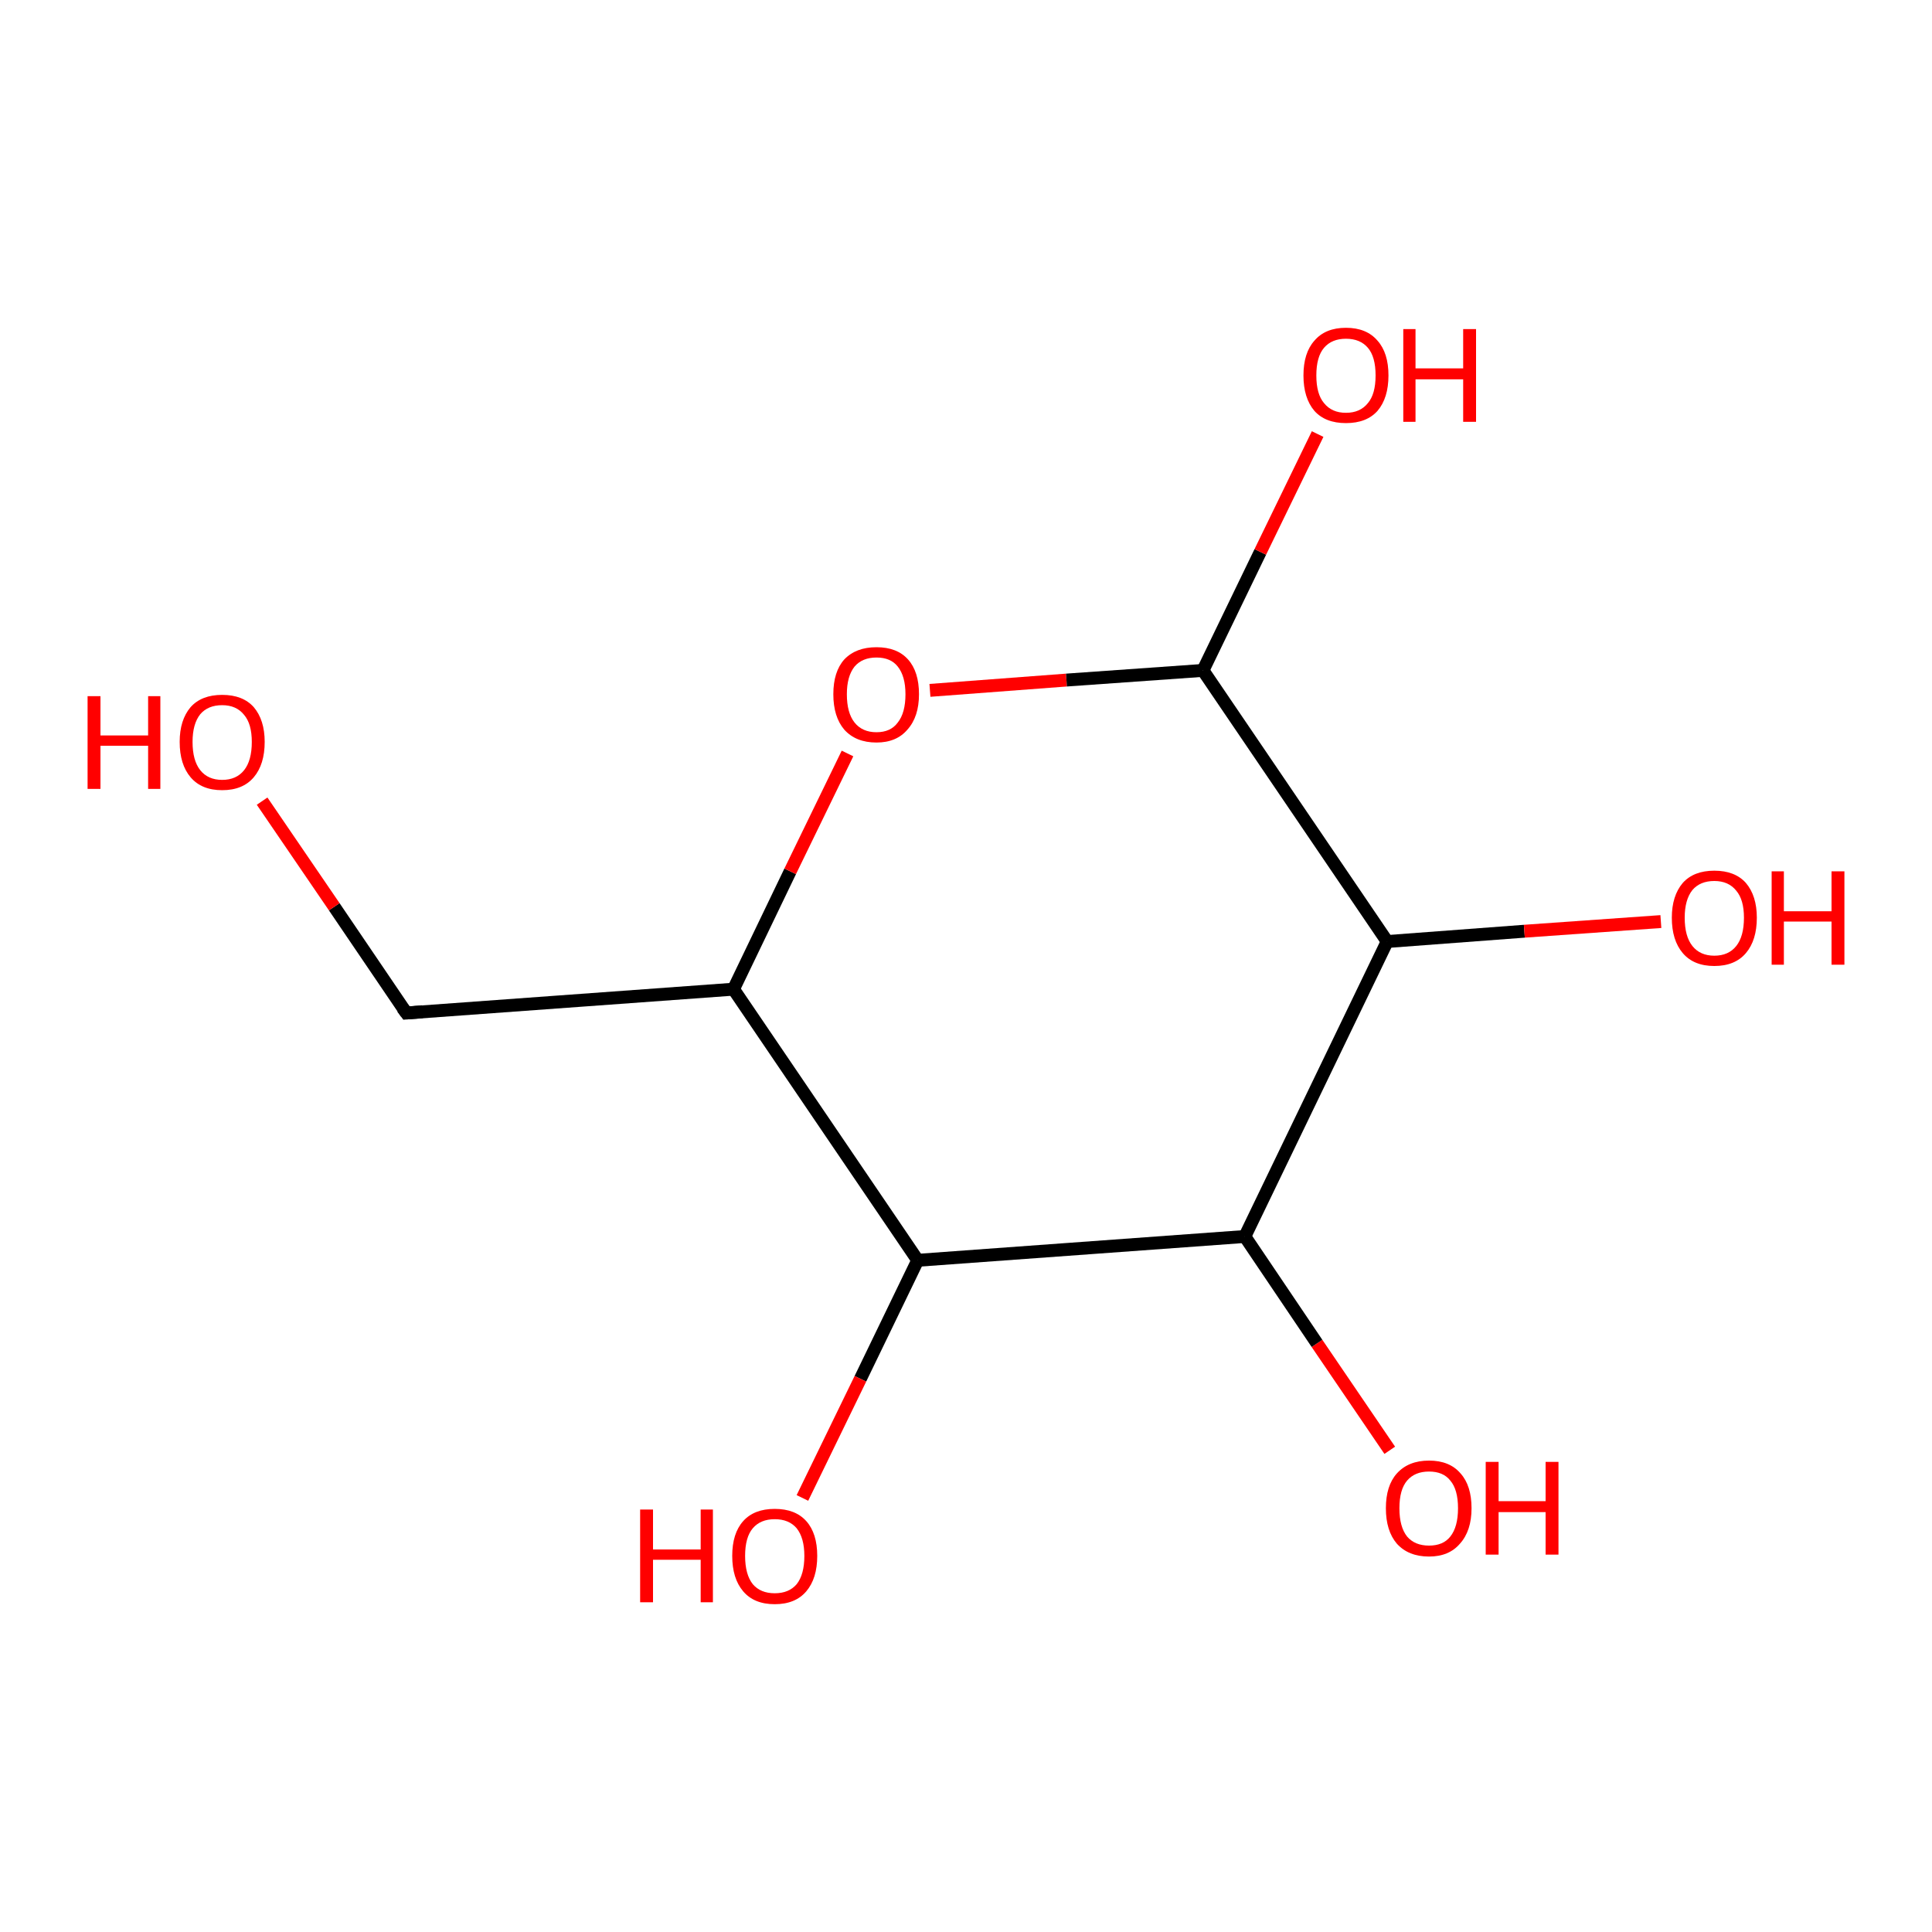 <?xml version='1.0' encoding='iso-8859-1'?>
<svg version='1.1' baseProfile='full'
              xmlns='http://www.w3.org/2000/svg'
                      xmlns:rdkit='http://www.rdkit.org/xml'
                      xmlns:xlink='http://www.w3.org/1999/xlink'
                  xml:space='preserve'
width='300px' height='300px' viewBox='0 0 300 300'>
<!-- END OF HEADER -->
<rect style='opacity:1.0;fill:#FFFFFF;stroke:none' width='300.0' height='300.0' x='0.0' y='0.0'> </rect>
<path class='bond-0 atom-0 atom-1' d='M 215.8,225.2 L 204.5,208.6' style='fill:none;fill-rule:evenodd;stroke:#FF0000;stroke-width:2.0px;stroke-linecap:butt;stroke-linejoin:miter;stroke-opacity:1' />
<path class='bond-0 atom-0 atom-1' d='M 204.5,208.6 L 193.3,192.0' style='fill:none;fill-rule:evenodd;stroke:#000000;stroke-width:2.0px;stroke-linecap:butt;stroke-linejoin:miter;stroke-opacity:1' />
<path class='bond-1 atom-1 atom-2' d='M 193.3,192.0 L 142.5,195.7' style='fill:none;fill-rule:evenodd;stroke:#000000;stroke-width:2.0px;stroke-linecap:butt;stroke-linejoin:miter;stroke-opacity:1' />
<path class='bond-2 atom-2 atom-3' d='M 142.5,195.7 L 133.6,214.1' style='fill:none;fill-rule:evenodd;stroke:#000000;stroke-width:2.0px;stroke-linecap:butt;stroke-linejoin:miter;stroke-opacity:1' />
<path class='bond-2 atom-2 atom-3' d='M 133.6,214.1 L 124.6,232.6' style='fill:none;fill-rule:evenodd;stroke:#FF0000;stroke-width:2.0px;stroke-linecap:butt;stroke-linejoin:miter;stroke-opacity:1' />
<path class='bond-3 atom-2 atom-4' d='M 142.5,195.7 L 113.9,153.6' style='fill:none;fill-rule:evenodd;stroke:#000000;stroke-width:2.0px;stroke-linecap:butt;stroke-linejoin:miter;stroke-opacity:1' />
<path class='bond-4 atom-4 atom-5' d='M 113.9,153.6 L 122.7,135.3' style='fill:none;fill-rule:evenodd;stroke:#000000;stroke-width:2.0px;stroke-linecap:butt;stroke-linejoin:miter;stroke-opacity:1' />
<path class='bond-4 atom-4 atom-5' d='M 122.7,135.3 L 131.6,117.0' style='fill:none;fill-rule:evenodd;stroke:#FF0000;stroke-width:2.0px;stroke-linecap:butt;stroke-linejoin:miter;stroke-opacity:1' />
<path class='bond-5 atom-5 atom-6' d='M 144.4,107.2 L 165.6,105.6' style='fill:none;fill-rule:evenodd;stroke:#FF0000;stroke-width:2.0px;stroke-linecap:butt;stroke-linejoin:miter;stroke-opacity:1' />
<path class='bond-5 atom-5 atom-6' d='M 165.6,105.6 L 186.8,104.1' style='fill:none;fill-rule:evenodd;stroke:#000000;stroke-width:2.0px;stroke-linecap:butt;stroke-linejoin:miter;stroke-opacity:1' />
<path class='bond-6 atom-6 atom-7' d='M 186.8,104.1 L 195.7,85.7' style='fill:none;fill-rule:evenodd;stroke:#000000;stroke-width:2.0px;stroke-linecap:butt;stroke-linejoin:miter;stroke-opacity:1' />
<path class='bond-6 atom-6 atom-7' d='M 195.7,85.7 L 204.6,67.4' style='fill:none;fill-rule:evenodd;stroke:#FF0000;stroke-width:2.0px;stroke-linecap:butt;stroke-linejoin:miter;stroke-opacity:1' />
<path class='bond-7 atom-6 atom-8' d='M 186.8,104.1 L 215.4,146.2' style='fill:none;fill-rule:evenodd;stroke:#000000;stroke-width:2.0px;stroke-linecap:butt;stroke-linejoin:miter;stroke-opacity:1' />
<path class='bond-8 atom-8 atom-9' d='M 215.4,146.2 L 236.7,144.6' style='fill:none;fill-rule:evenodd;stroke:#000000;stroke-width:2.0px;stroke-linecap:butt;stroke-linejoin:miter;stroke-opacity:1' />
<path class='bond-8 atom-8 atom-9' d='M 236.7,144.6 L 257.9,143.1' style='fill:none;fill-rule:evenodd;stroke:#FF0000;stroke-width:2.0px;stroke-linecap:butt;stroke-linejoin:miter;stroke-opacity:1' />
<path class='bond-9 atom-4 atom-10' d='M 113.9,153.6 L 63.1,157.3' style='fill:none;fill-rule:evenodd;stroke:#000000;stroke-width:2.0px;stroke-linecap:butt;stroke-linejoin:miter;stroke-opacity:1' />
<path class='bond-10 atom-10 atom-11' d='M 63.1,157.3 L 51.9,140.8' style='fill:none;fill-rule:evenodd;stroke:#000000;stroke-width:2.0px;stroke-linecap:butt;stroke-linejoin:miter;stroke-opacity:1' />
<path class='bond-10 atom-10 atom-11' d='M 51.9,140.8 L 40.7,124.4' style='fill:none;fill-rule:evenodd;stroke:#FF0000;stroke-width:2.0px;stroke-linecap:butt;stroke-linejoin:miter;stroke-opacity:1' />
<path class='bond-11 atom-8 atom-1' d='M 215.4,146.2 L 193.3,192.0' style='fill:none;fill-rule:evenodd;stroke:#000000;stroke-width:2.0px;stroke-linecap:butt;stroke-linejoin:miter;stroke-opacity:1' />
<path d='M 65.6,157.1 L 63.1,157.3 L 62.5,156.5' style='fill:none;stroke:#000000;stroke-width:2.0px;stroke-linecap:butt;stroke-linejoin:miter;stroke-opacity:1;' />
<path class='atom-0' d='M 215.2 234.2
Q 215.2 230.7, 216.9 228.8
Q 218.7 226.8, 221.9 226.8
Q 225.1 226.8, 226.8 228.8
Q 228.5 230.7, 228.5 234.2
Q 228.5 237.7, 226.7 239.7
Q 225.0 241.7, 221.9 241.7
Q 218.7 241.7, 216.9 239.7
Q 215.2 237.7, 215.2 234.2
M 221.9 240.0
Q 224.1 240.0, 225.2 238.6
Q 226.4 237.1, 226.4 234.2
Q 226.4 231.3, 225.2 229.9
Q 224.1 228.5, 221.9 228.5
Q 219.7 228.5, 218.5 229.9
Q 217.3 231.3, 217.3 234.2
Q 217.3 237.1, 218.5 238.6
Q 219.7 240.0, 221.9 240.0
' fill='#FF0000'/>
<path class='atom-0' d='M 230.7 227.0
L 232.7 227.0
L 232.7 233.1
L 240.0 233.1
L 240.0 227.0
L 242.0 227.0
L 242.0 241.4
L 240.0 241.4
L 240.0 234.8
L 232.7 234.8
L 232.7 241.4
L 230.7 241.4
L 230.7 227.0
' fill='#FF0000'/>
<path class='atom-3' d='M 99.4 234.4
L 101.4 234.4
L 101.4 240.6
L 108.8 240.6
L 108.8 234.4
L 110.7 234.4
L 110.7 248.8
L 108.8 248.8
L 108.8 242.2
L 101.4 242.2
L 101.4 248.8
L 99.4 248.8
L 99.4 234.4
' fill='#FF0000'/>
<path class='atom-3' d='M 113.7 241.6
Q 113.7 238.1, 115.4 236.2
Q 117.1 234.3, 120.3 234.3
Q 123.5 234.3, 125.2 236.2
Q 126.9 238.1, 126.9 241.6
Q 126.9 245.1, 125.2 247.1
Q 123.5 249.1, 120.3 249.1
Q 117.1 249.1, 115.4 247.1
Q 113.7 245.1, 113.7 241.6
M 120.3 247.4
Q 122.5 247.4, 123.7 246.0
Q 124.9 244.5, 124.9 241.6
Q 124.9 238.8, 123.7 237.3
Q 122.5 235.9, 120.3 235.9
Q 118.1 235.9, 116.9 237.3
Q 115.7 238.7, 115.7 241.6
Q 115.7 244.5, 116.9 246.0
Q 118.1 247.4, 120.3 247.4
' fill='#FF0000'/>
<path class='atom-5' d='M 129.4 107.8
Q 129.4 104.3, 131.1 102.4
Q 132.9 100.5, 136.1 100.5
Q 139.3 100.5, 141.0 102.4
Q 142.7 104.3, 142.7 107.8
Q 142.7 111.3, 140.9 113.3
Q 139.2 115.3, 136.1 115.3
Q 132.9 115.3, 131.1 113.3
Q 129.4 111.3, 129.4 107.8
M 136.1 113.7
Q 138.3 113.7, 139.4 112.2
Q 140.6 110.7, 140.6 107.8
Q 140.6 105.0, 139.4 103.5
Q 138.3 102.1, 136.1 102.1
Q 133.9 102.1, 132.7 103.5
Q 131.5 105.0, 131.5 107.8
Q 131.5 110.7, 132.7 112.2
Q 133.9 113.7, 136.1 113.7
' fill='#FF0000'/>
<path class='atom-7' d='M 202.4 58.3
Q 202.4 54.8, 204.1 52.9
Q 205.8 50.9, 209.0 50.9
Q 212.2 50.9, 213.9 52.9
Q 215.6 54.8, 215.6 58.3
Q 215.6 61.8, 213.9 63.8
Q 212.2 65.7, 209.0 65.7
Q 205.8 65.7, 204.1 63.8
Q 202.4 61.8, 202.4 58.3
M 209.0 64.1
Q 211.2 64.1, 212.4 62.6
Q 213.6 61.2, 213.6 58.3
Q 213.6 55.4, 212.4 54.0
Q 211.2 52.6, 209.0 52.6
Q 206.8 52.6, 205.6 54.0
Q 204.4 55.4, 204.4 58.3
Q 204.4 61.2, 205.6 62.6
Q 206.8 64.1, 209.0 64.1
' fill='#FF0000'/>
<path class='atom-7' d='M 217.9 51.1
L 219.8 51.1
L 219.8 57.2
L 227.2 57.2
L 227.2 51.1
L 229.2 51.1
L 229.2 65.5
L 227.2 65.5
L 227.2 58.9
L 219.8 58.9
L 219.8 65.5
L 217.9 65.5
L 217.9 51.1
' fill='#FF0000'/>
<path class='atom-9' d='M 259.6 142.5
Q 259.6 139.1, 261.3 137.1
Q 263.0 135.2, 266.2 135.2
Q 269.4 135.2, 271.1 137.1
Q 272.8 139.1, 272.8 142.5
Q 272.8 146.0, 271.1 148.0
Q 269.4 150.0, 266.2 150.0
Q 263.0 150.0, 261.3 148.0
Q 259.6 146.0, 259.6 142.5
M 266.2 148.4
Q 268.4 148.4, 269.6 146.9
Q 270.8 145.4, 270.8 142.5
Q 270.8 139.7, 269.6 138.3
Q 268.4 136.8, 266.2 136.8
Q 264.0 136.8, 262.8 138.2
Q 261.6 139.7, 261.6 142.5
Q 261.6 145.4, 262.8 146.9
Q 264.0 148.4, 266.2 148.4
' fill='#FF0000'/>
<path class='atom-9' d='M 275.1 135.3
L 277.0 135.3
L 277.0 141.5
L 284.4 141.5
L 284.4 135.3
L 286.4 135.3
L 286.4 149.8
L 284.4 149.8
L 284.4 143.1
L 277.0 143.1
L 277.0 149.8
L 275.1 149.8
L 275.1 135.3
' fill='#FF0000'/>
<path class='atom-11' d='M 13.6 108.1
L 15.6 108.1
L 15.6 114.2
L 23.0 114.2
L 23.0 108.1
L 24.9 108.1
L 24.9 122.5
L 23.0 122.5
L 23.0 115.8
L 15.6 115.8
L 15.6 122.5
L 13.6 122.5
L 13.6 108.1
' fill='#FF0000'/>
<path class='atom-11' d='M 27.9 115.2
Q 27.9 111.8, 29.6 109.8
Q 31.3 107.9, 34.5 107.9
Q 37.7 107.9, 39.4 109.8
Q 41.1 111.8, 41.1 115.2
Q 41.1 118.7, 39.4 120.7
Q 37.7 122.7, 34.5 122.7
Q 31.3 122.7, 29.6 120.7
Q 27.9 118.7, 27.9 115.2
M 34.5 121.1
Q 36.7 121.1, 37.9 119.6
Q 39.1 118.1, 39.1 115.2
Q 39.1 112.4, 37.9 111.0
Q 36.7 109.5, 34.5 109.5
Q 32.3 109.5, 31.1 110.9
Q 29.9 112.4, 29.9 115.2
Q 29.9 118.1, 31.1 119.6
Q 32.3 121.1, 34.5 121.1
' fill='#FF0000'/>
</svg>
